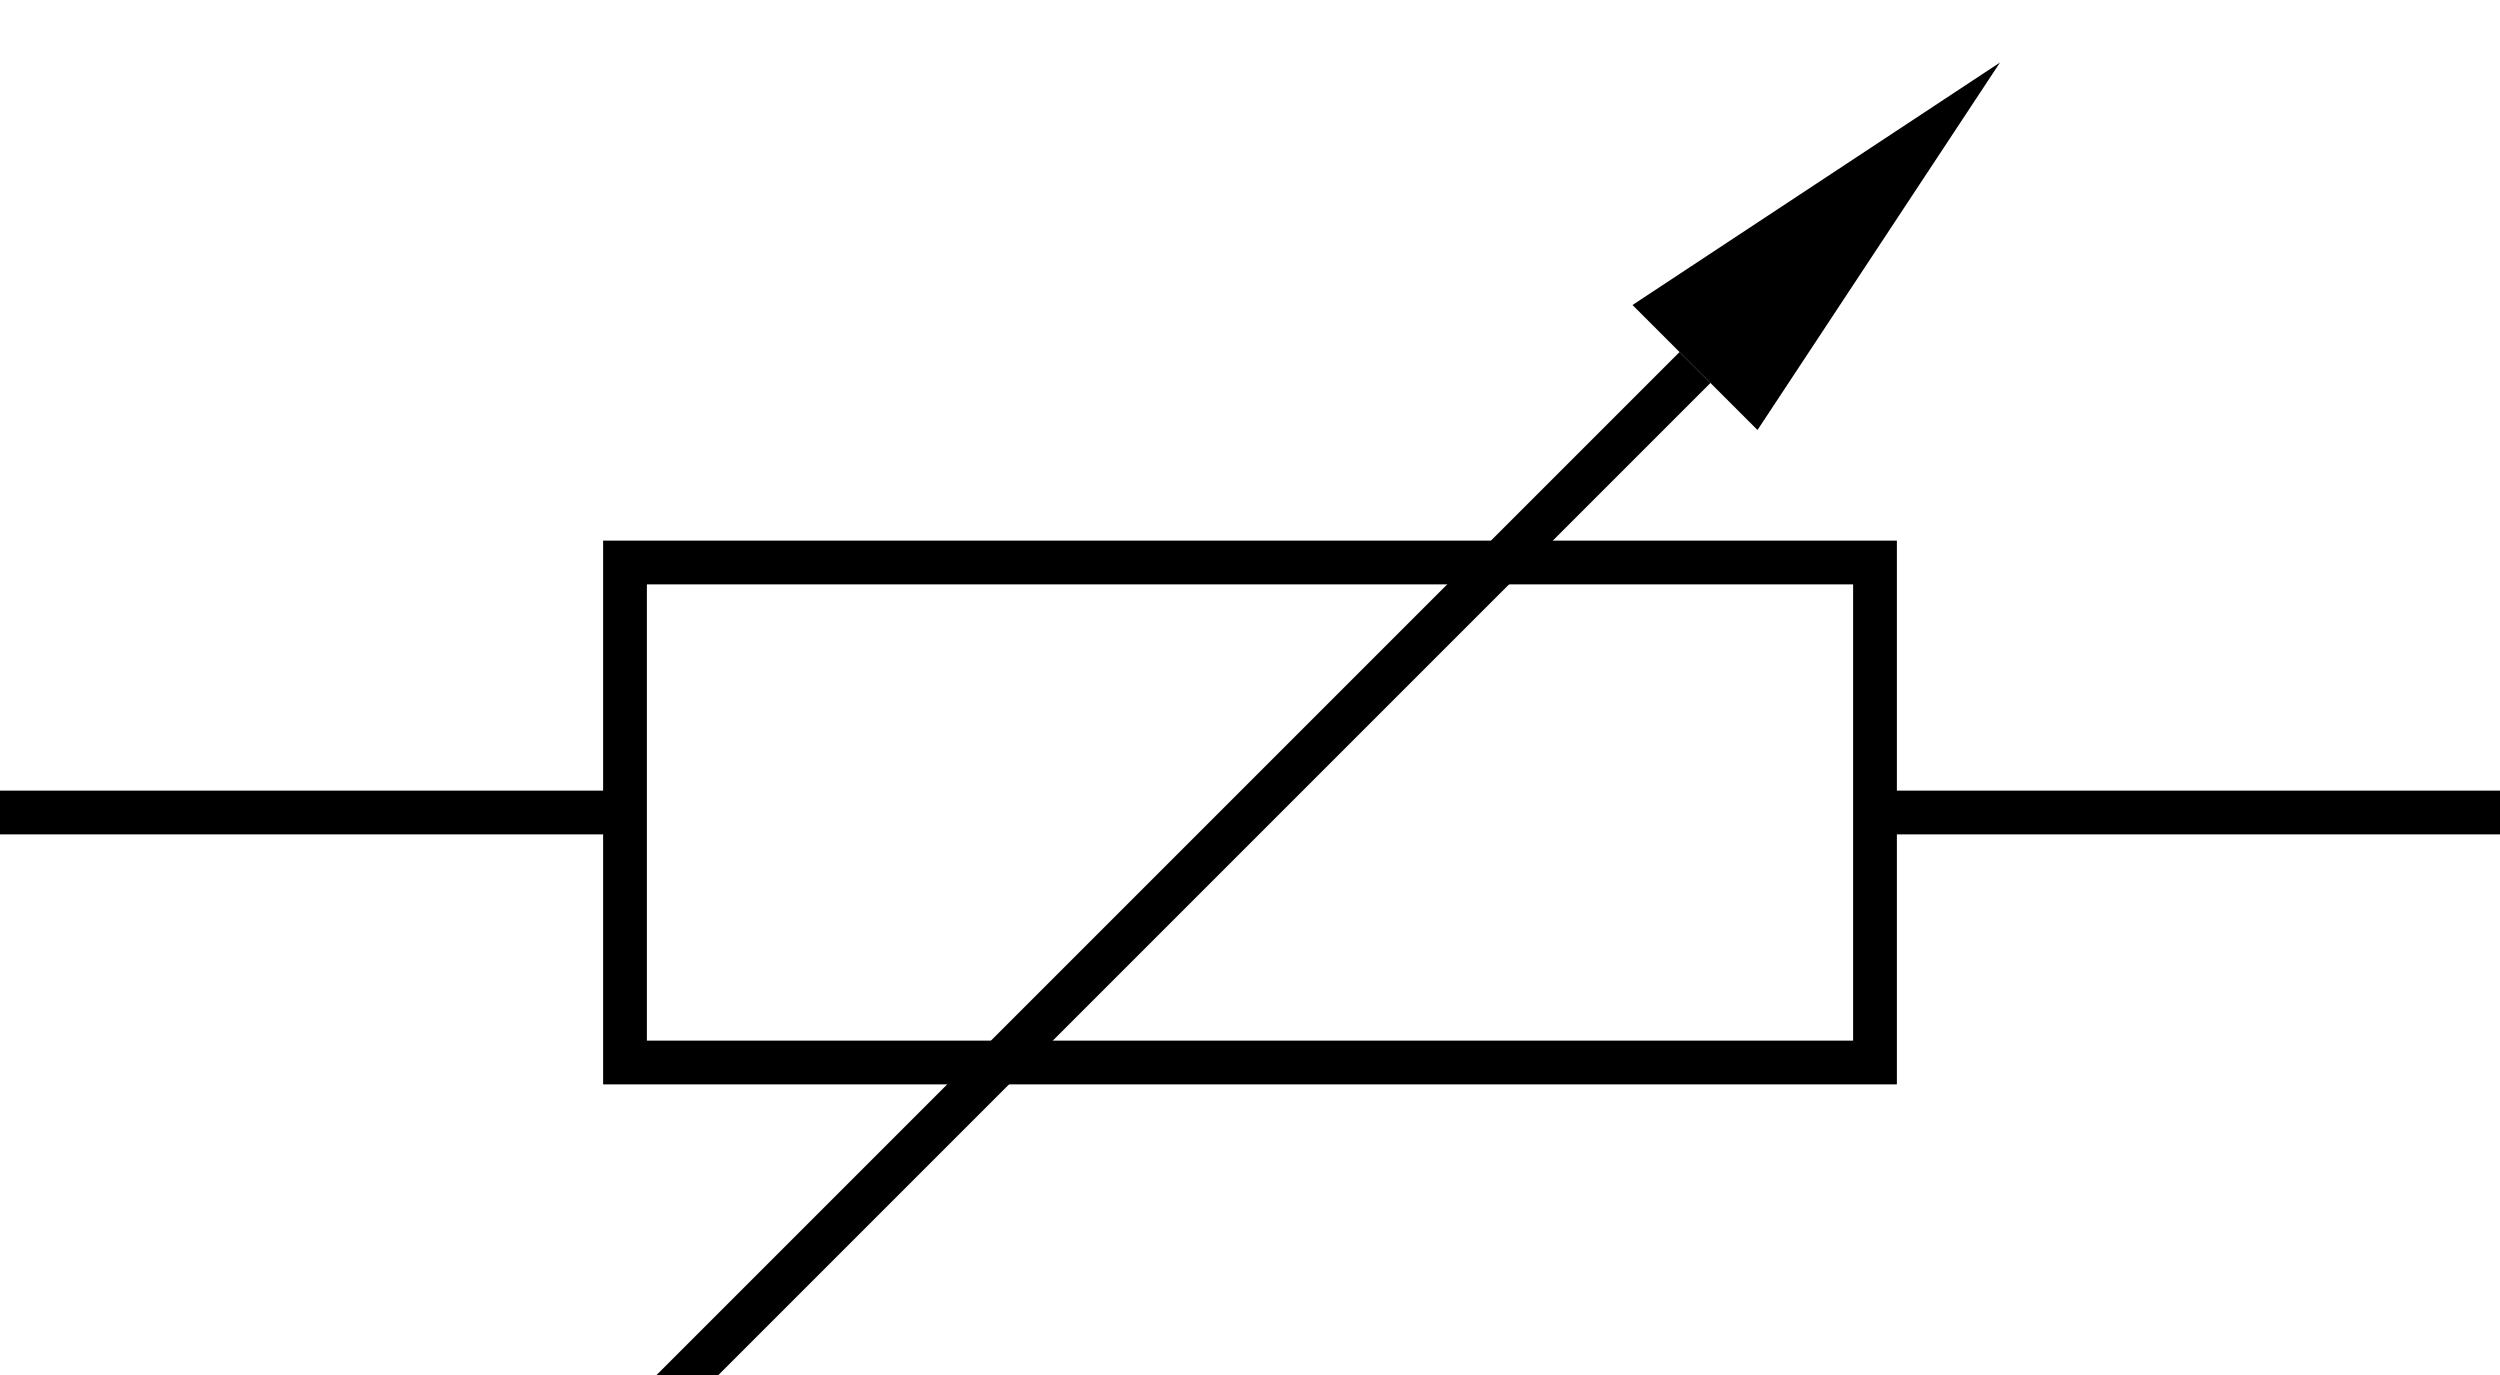 <?xml version="1.0" standalone="yes"?>
<!DOCTYPE svg PUBLIC "-//W3C//DTD SVG 1.0//EN" "http://www.w3.org/TR/2001/REC-SVG-20010904/DTD/svg10.dtd">
<svg xmlns="http://www.w3.org/2000/svg" width="20mm" height="11mm" viewBox="-10 -6 20 10">
  <desc>Variable resistor as rheostat symbol according to GOST 2.728-74.</desc>
  <g fill="none" stroke="black" stroke-width="0.35" >
    <rect x="-5" y="-2" width="10" height="4" />
    <line x1="-10" y1="0" x2="-5" y2="0" />
    <line x1="5" y1="0" x2="10" y2="0" />
    <line x1="-5" y1="5" x2="3.56" y2="-3.56" />
  </g>
  <g fill="black" stroke="none">
    <path d="M 6 -6 L 3.06 -4.06 L 4.06 -3.06 z" />
  </g>
</svg>